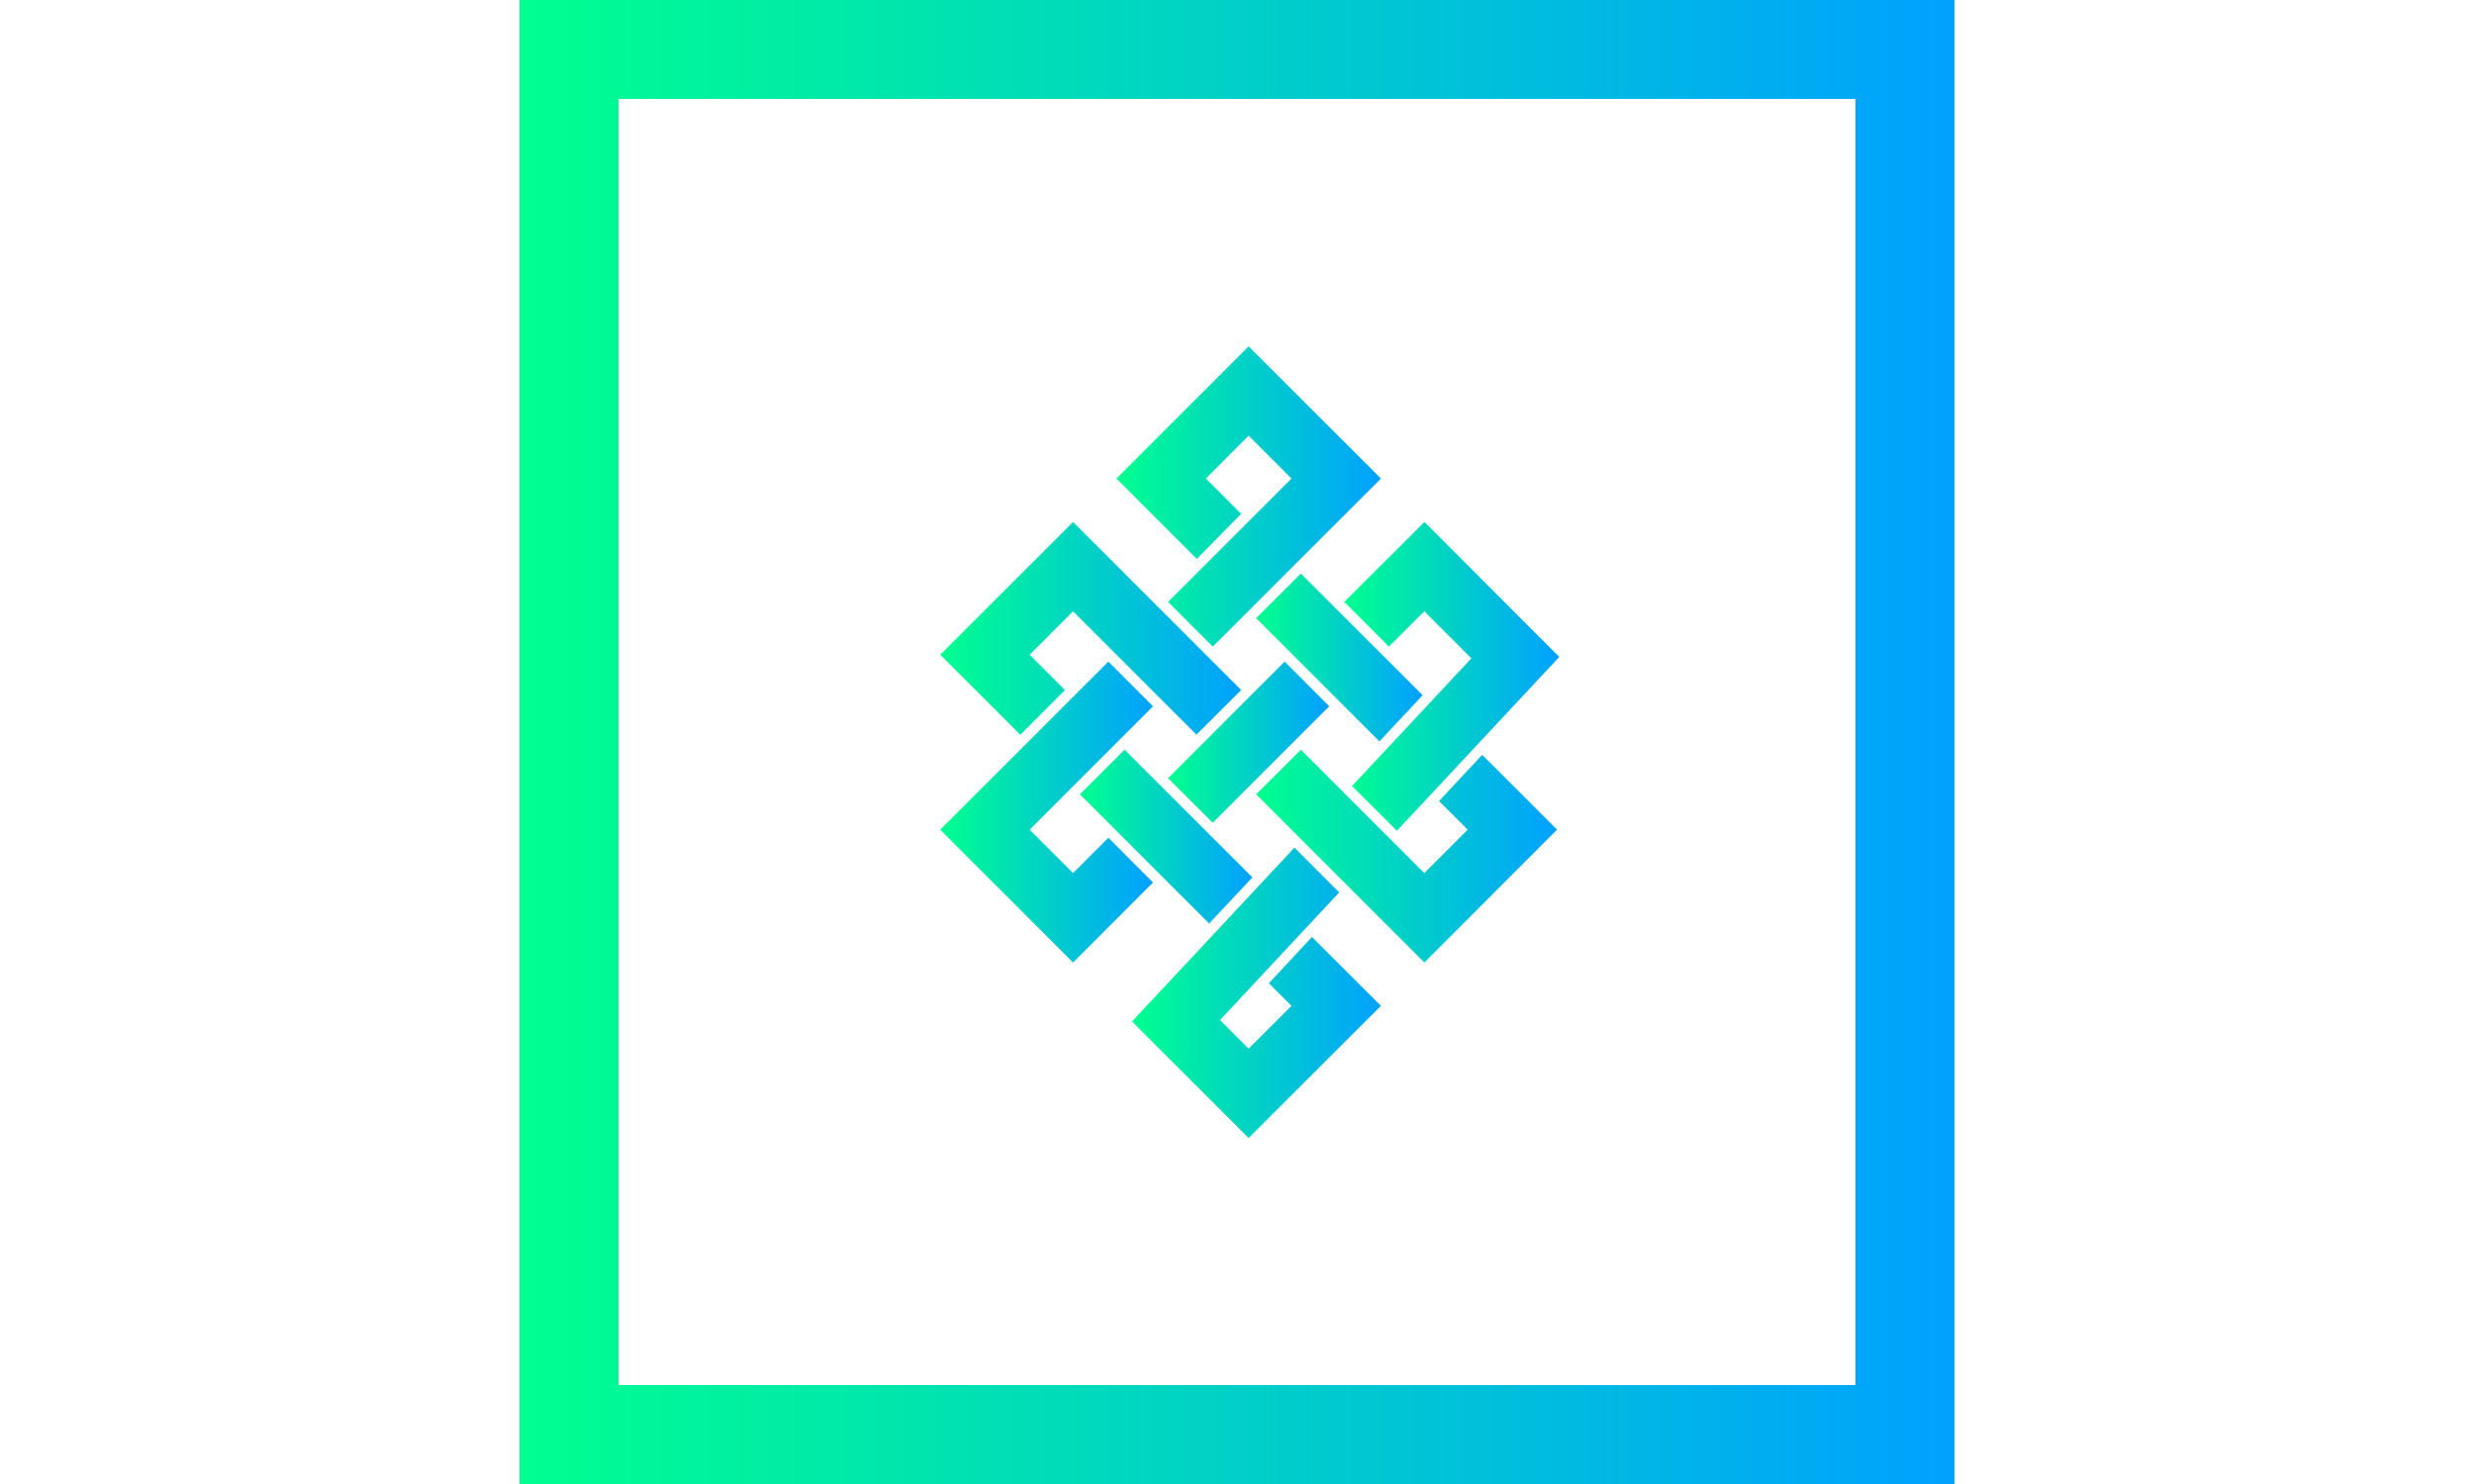 <?xml version="1.0" encoding="utf-8"?>
<svg width="100" height="60" xmlns="http://www.w3.org/2000/svg">
    <defs id="SvgjsDefs1019">
        <linearGradient id="SvgjsLinearGradient1026">
            <stop id="SvgjsStop1027" stop-color="#00ff8f" offset="0"></stop>
            <stop id="SvgjsStop1028" stop-color="#00a1ff" offset="1"></stop>
        </linearGradient>
        <linearGradient id="SvgjsLinearGradient1029">
            <stop id="SvgjsStop1030" stop-color="#00ff8f" offset="0"></stop>
            <stop id="SvgjsStop1031" stop-color="#00a1ff" offset="1"></stop>
        </linearGradient>
    </defs>

    <g id="SvgjsG1020" featurekey="symbolContainer" transform="matrix(1,0,0,1,21,0)"
        fill="url(#SvgjsLinearGradient1026)">
        <path xmlns="http://www.w3.org/2000/svg" fill-rule="nonzero"
            d="             M0,0             H58             V60             H0,0                          M4,4             v52             h50             v-52               ">
        </path>
    </g>
    <g id="SvgjsG1021" featurekey="uHI19F-0"
        transform="matrix(0.373,0,0,0.373,31.88,11.482)"
        fill="url(#SvgjsLinearGradient1029)">
        <polygon xmlns="http://www.w3.org/2000/svg"
            points="53.737,40.929 41.11,53.567 45.947,58.404 58.574,45.777 "></polygon>
        <polygon xmlns="http://www.w3.org/2000/svg"
            points="65.043,39.309 68.872,35.479 73.973,40.581 61.046,54.419 65.907,59.269   83.504,40.424 68.885,25.793 60.206,34.459 ">
        </polygon>
        <polygon xmlns="http://www.w3.org/2000/svg"
            points="34.64,60.024 30.812,63.854 26.107,59.148 39.478,45.777 34.64,40.929   16.421,59.148 30.812,73.552 39.478,64.874 ">
        </polygon>
        <polygon xmlns="http://www.w3.org/2000/svg"
            points="52.032,75.797 54.481,78.244 49.836,82.89 46.739,79.781 59.654,65.954   54.806,61.094 37.209,79.938 49.836,92.576 64.179,78.244 56.702,70.778 ">
        </polygon>
        <polygon xmlns="http://www.w3.org/2000/svg"
            points="29.936,44.013 26.107,40.185 30.812,35.479 44.183,48.85 49.032,44.013   30.812,25.793 16.421,40.185 25.099,48.863 ">
        </polygon>
        <polygon xmlns="http://www.w3.org/2000/svg"
            points="31.555,55.317 45.56,69.322 50.245,64.32 36.401,50.478 "></polygon>
        <polygon xmlns="http://www.w3.org/2000/svg"
            points="49.032,24.917 45.203,21.088 49.836,16.443 54.481,21.088 41.11,34.459   45.947,39.309 64.179,21.088 49.836,6.757 35.517,21.088 44.218,29.803 ">
        </polygon>
        <polygon xmlns="http://www.w3.org/2000/svg"
            points="68.691,44.577 55.502,31.387 50.652,36.223 64.011,49.583 "></polygon>
        <polygon xmlns="http://www.w3.org/2000/svg"
            points="70.468,56.052 73.577,59.148 68.872,63.854 55.502,50.483 50.652,55.32   68.885,73.552 83.263,59.148 75.149,51.035 ">
        </polygon>
    </g>
</svg>